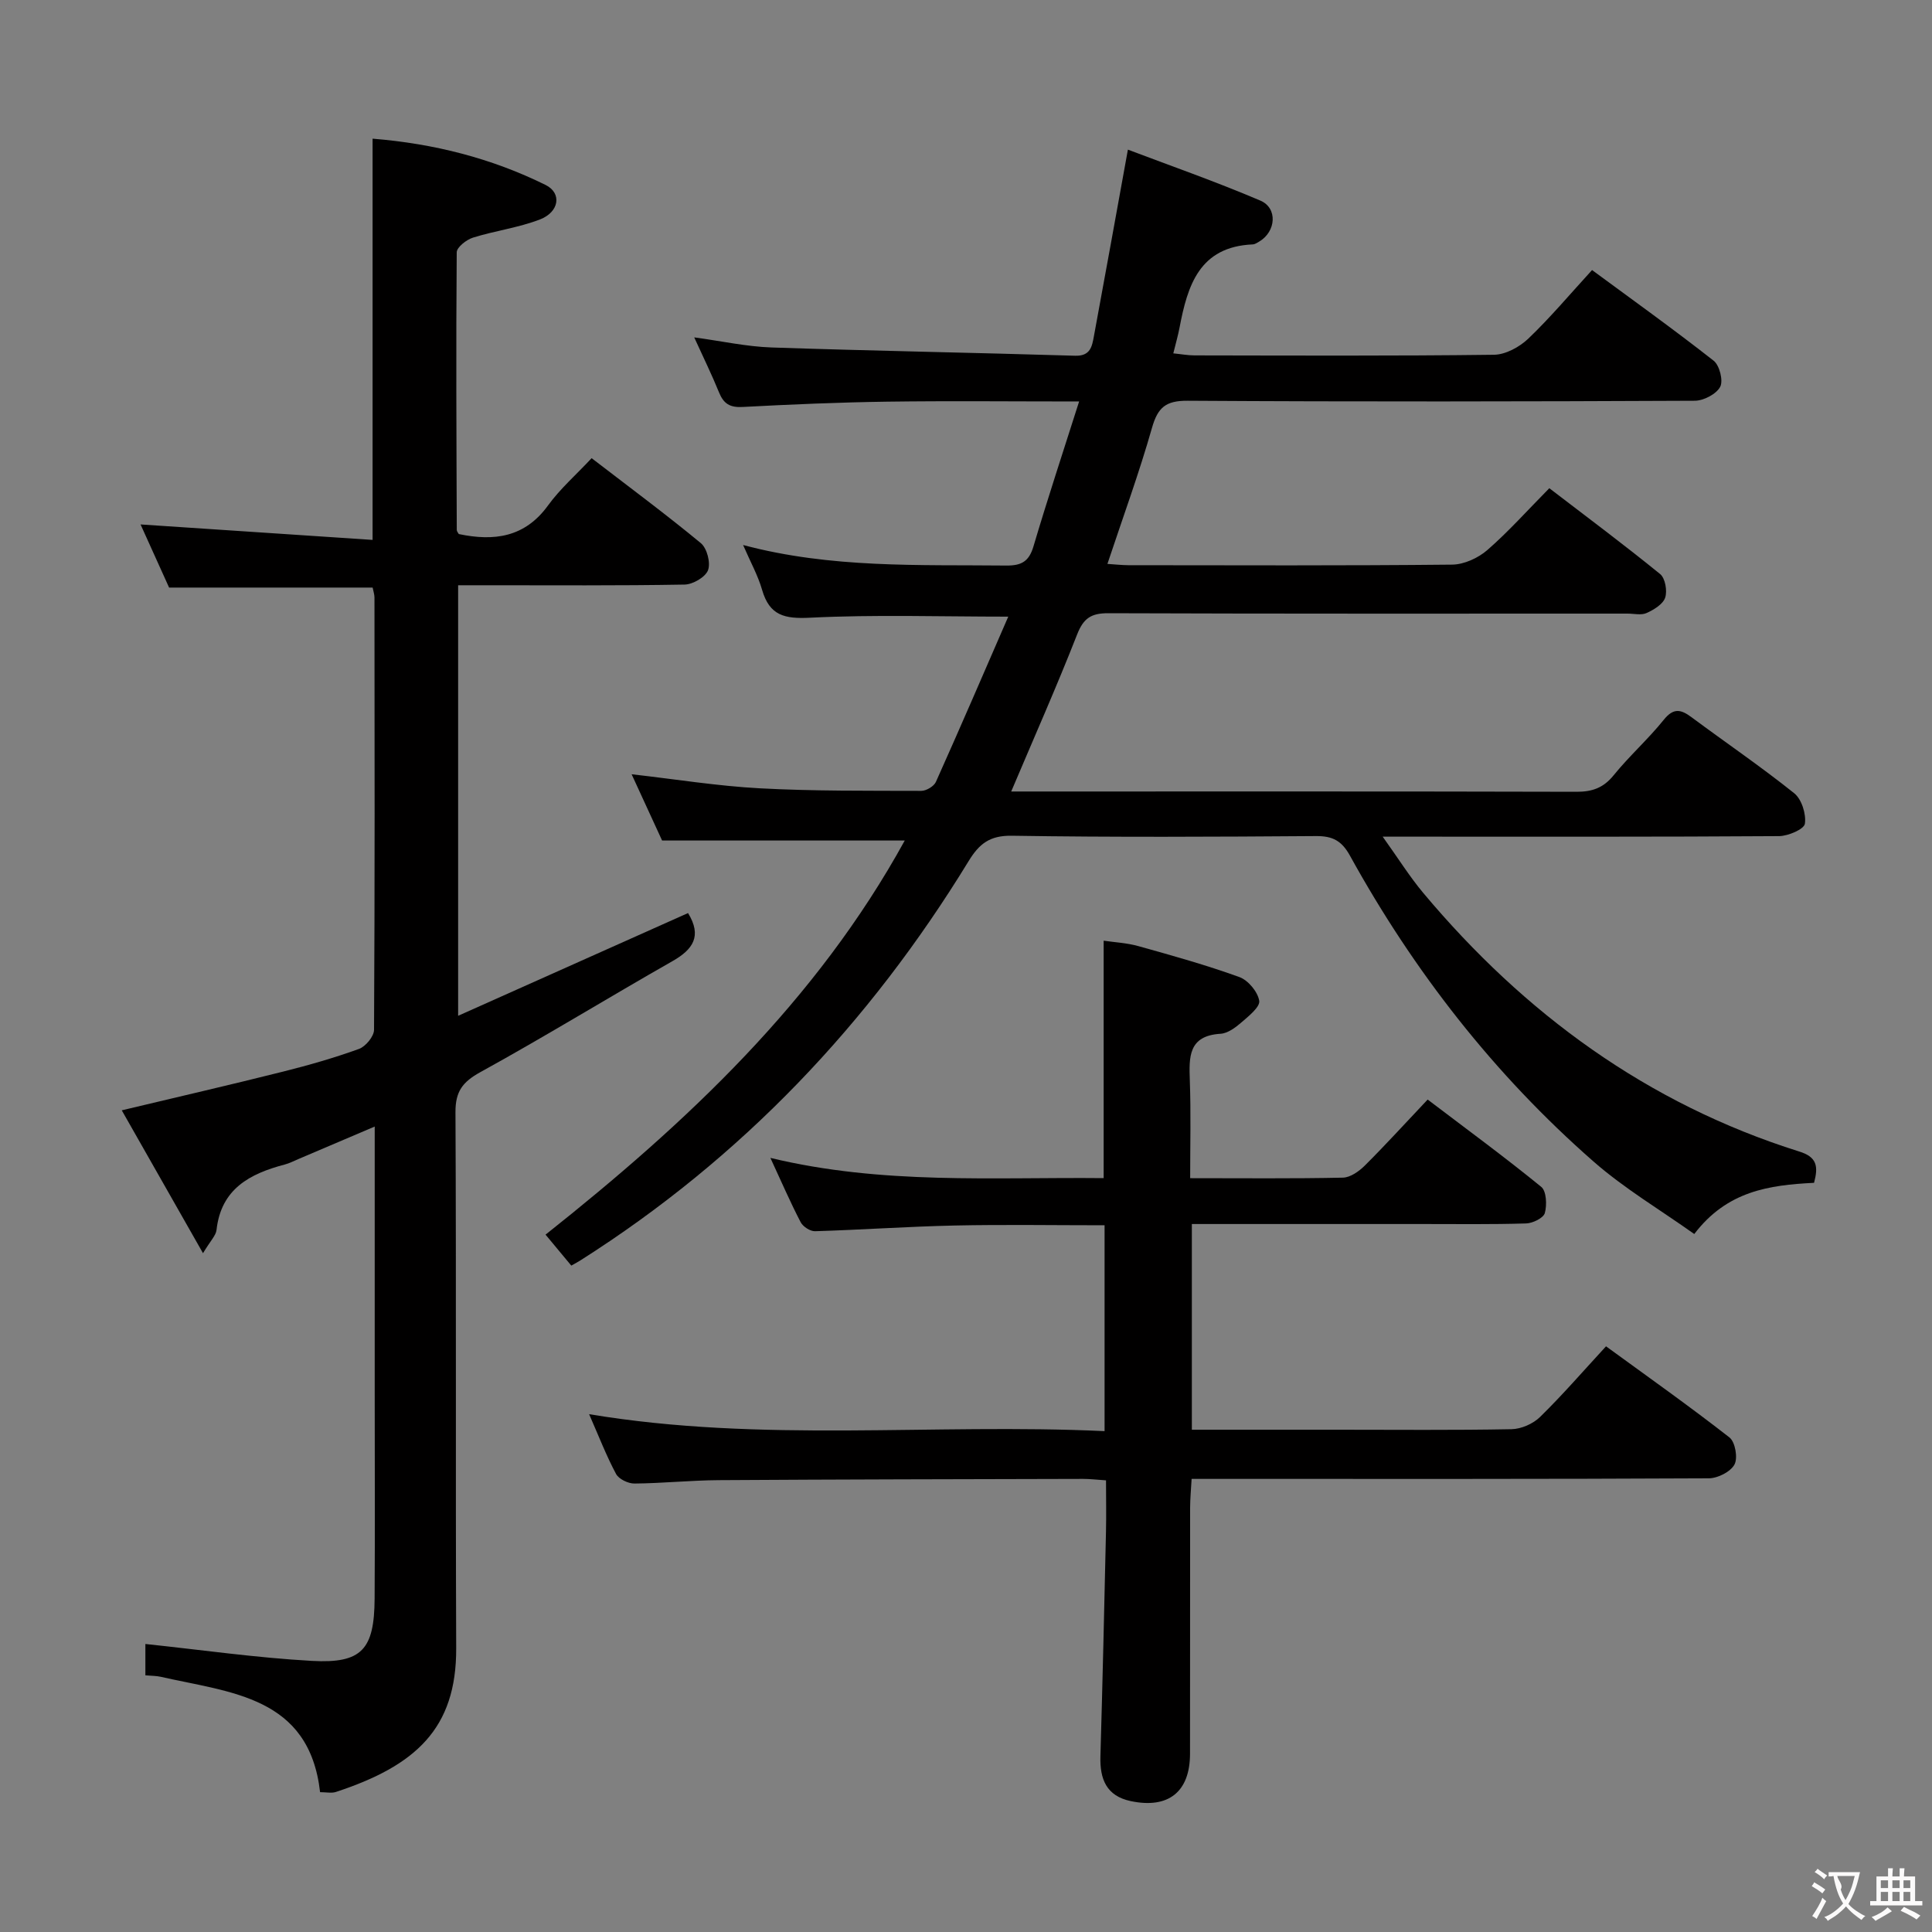 <svg enable-background="new 0 0 400 400" viewBox="0 0 400 400" xmlns="http://www.w3.org/2000/svg"><rect x="0" y="0" width="400" height="400" fill="#808080" stroke="none"/><g fill="#010000"><path d="m375.58 244.89c-9.33.47-18.01 1.69-24.8 10.6-7.03-5-14.47-9.41-20.86-15.01-20.59-18.04-37.21-39.38-50.43-63.33-1.7-3.08-3.58-4.07-7-4.05-21 .15-42 .26-63-.07-4.57-.07-6.75 1.66-8.94 5.24-20.54 33.6-46.99 61.49-80.35 82.66-.55.35-1.13.65-1.92 1.1-1.81-2.18-3.59-4.31-5.33-6.41 29.3-23.25 56.09-48.35 74.37-81.6-16.92 0-33.24 0-50.24 0-1.83-3.97-4.02-8.74-6.31-13.72 9.15 1.04 17.8 2.44 26.51 2.91 11.13.6 22.3.49 33.46.53 1.04 0 2.62-.94 3.03-1.86 5.08-11.33 9.99-22.73 14.98-34.21-14.17 0-27.63-.45-41.02.22-5.32.27-8.41-.45-9.95-5.78-.86-2.98-2.41-5.76-3.93-9.27 18.26 4.86 36.4 4.06 54.47 4.25 3.17.03 4.72-.84 5.65-3.97 2.91-9.82 6.13-19.56 9.45-30-13.85 0-26.8-.14-39.75.04-9.98.14-19.96.57-29.93 1.1-2.62.14-3.92-.67-4.87-3.01-1.49-3.67-3.25-7.24-5.14-11.4 5.68.77 10.82 1.91 15.99 2.09 20.95.71 41.91 1.07 62.87 1.71 3.18.1 3.5-1.93 3.89-4.03 2.32-12.53 4.58-25.08 7.04-38.64 8.54 3.24 18.11 6.58 27.42 10.55 3.64 1.55 3.24 6.42-.21 8.47-.43.25-.9.58-1.36.6-11.06.48-13.5 8.5-15.16 17.24-.31 1.61-.76 3.18-1.29 5.32 1.63.16 3.01.42 4.39.42 20.67.03 41.33.13 62-.13 2.41-.03 5.28-1.6 7.1-3.33 4.56-4.36 8.64-9.22 13.21-14.21 8.45 6.23 16.96 12.32 25.17 18.77 1.23.96 2.03 4.16 1.35 5.42-.81 1.5-3.42 2.86-5.25 2.87-35 .16-70 .22-105 0-4.54-.03-6.18 1.39-7.38 5.6-2.67 9.38-6.03 18.56-9.23 28.18 1.55.1 2.97.26 4.38.27 22.33.02 44.67.11 67-.12 2.47-.03 5.38-1.37 7.28-3.02 4.38-3.81 8.27-8.19 12.83-12.8 7.81 5.99 15.51 11.72 22.95 17.78 1.05.86 1.51 3.49 1.03 4.89-.46 1.36-2.34 2.49-3.84 3.17-1.11.5-2.62.12-3.96.12-35.83 0-71.67.05-107.5-.08-3.54-.01-5.12 1.03-6.44 4.39-4.22 10.77-8.92 21.35-13.65 32.52h5.02c37.33 0 74.67-.04 112 .06 3.27.01 5.59-.8 7.71-3.42 3.24-4 7.15-7.47 10.37-11.48 2.03-2.53 3.56-2.17 5.76-.53 7.08 5.26 14.38 10.23 21.25 15.73 1.55 1.24 2.51 4.32 2.21 6.32-.17 1.13-3.45 2.54-5.34 2.56-25.17.17-50.33.11-75.5.11-1.77 0-3.53 0-6.57 0 3.23 4.51 5.57 8.27 8.39 11.64 20.97 25.03 46.42 43.65 77.79 53.53 3.78 1.14 4.03 3.12 3.13 6.5z"/><path d="m142.45 189.04c2.92 4.74 1.07 7.52-3.25 9.97-13.29 7.56-26.33 15.58-39.72 22.95-3.71 2.04-5.2 4.01-5.18 8.31.18 36.99 0 73.99.15 110.98.07 16.7-8.47 24.35-24.92 29.76-.89.29-1.97.04-3.26.04-2.25-19.87-18.55-20.59-33-23.89-.94-.21-1.94-.19-3.17-.3 0-2.62 0-5.03 0-6.49 11.52 1.21 22.98 2.86 34.49 3.5 10.34.57 12.9-2.37 12.97-12.87.09-14.33.02-28.66.02-42.99 0-16.16 0-32.33 0-48.49 0-1.81 0-3.63 0-6.28-5.68 2.42-10.77 4.59-15.85 6.75-.92.39-1.81.86-2.77 1.11-7.22 1.9-13.18 5.02-14.13 13.54-.13 1.17-1.25 2.23-2.8 4.82-5.9-10.37-11.25-19.78-16.82-29.58 11.65-2.78 22.54-5.29 33.38-8.01 5.31-1.33 10.59-2.84 15.73-4.7 1.38-.5 3.12-2.6 3.12-3.97.17-29.83.12-59.66.09-89.49 0-.64-.23-1.27-.38-2.06-14.04 0-27.93 0-42.14 0-1.92-4.23-3.96-8.75-5.91-13.07 15.93 1.06 31.73 2.11 48.04 3.2 0-28.18 0-55.35 0-83.07 12.66 1.02 24.61 4.04 35.83 9.59 3.39 1.68 2.84 5.59-1.19 7.14-4.44 1.71-9.29 2.33-13.86 3.76-1.35.42-3.35 1.99-3.36 3.04-.16 19.16-.06 38.32.01 57.48 0 .29.28.59.42.85 7.3 1.53 13.67.71 18.48-5.93 2.51-3.46 5.81-6.34 9.02-9.78 7.97 6.13 15.45 11.67 22.61 17.59 1.28 1.06 2.06 4.07 1.49 5.6-.54 1.44-3.14 2.95-4.85 2.98-13.66.24-27.33.14-40.99.14-1.82 0-3.64 0-5.9 0v89.14c16.05-7.17 31.7-14.17 47.6-21.27z"/><path d="m246.41 243.93c11 0 21.31.11 31.62-.11 1.54-.03 3.34-1.31 4.53-2.49 4.35-4.33 8.48-8.88 13.02-13.68 8.33 6.32 16.08 12.01 23.52 18.08 1.08.88 1.2 3.76.74 5.42-.29 1.03-2.5 2.11-3.88 2.15-7.16.22-14.33.12-21.49.12-14 0-27.99 0-41.99 0-1.79 0-3.59 0-5.72 0v42.59h30.19c12 0 24 .12 35.99-.11 2.01-.04 4.46-1.11 5.9-2.52 4.63-4.53 8.88-9.44 13.67-14.64 8.59 6.26 17.23 12.37 25.56 18.87 1.19.93 1.77 4.26 1.03 5.61-.82 1.51-3.46 2.84-5.32 2.85-33.49.17-66.98.12-100.47.12-1.99 0-3.98 0-6.6 0-.12 2.15-.3 4.06-.31 5.97-.02 16.99.01 33.99-.02 50.98-.02 7.86-4.49 11.4-12.27 9.76-5.05-1.06-6.42-4.57-6.28-9.28.45-15.47.8-30.94 1.15-46.41.08-3.47.01-6.94.01-10.72-1.84-.12-3.29-.3-4.74-.3-25.16.06-50.31.1-75.47.26-5.81.04-11.62.65-17.43.7-1.3.01-3.23-.92-3.8-1.98-2.02-3.78-3.57-7.8-5.58-12.38 35.75 5.97 71.15 1.85 106.72 3.51 0-14.57 0-28.45 0-42.62-10.5 0-20.79-.17-31.07.05-9.63.21-19.25.89-28.88 1.18-1 .03-2.5-.95-2.98-1.88-2.12-4.08-3.95-8.31-6.26-13.3 23.22 5.59 46.01 3.96 69 4.19 0-16.29 0-32.34 0-49.16 2.22.33 4.79.45 7.21 1.13 7.02 1.96 14.05 3.92 20.89 6.4 1.82.66 3.8 3.05 4.11 4.91.21 1.27-2.19 3.18-3.7 4.49-1.22 1.06-2.82 2.25-4.31 2.34-6.69.41-6.53 4.81-6.36 9.7.24 6.61.07 13.23.07 20.2z"/></g><path d="m377.9 391.2c-.2.3-.4.5-.6.8-.7-.6-1.4-1-2.2-1.5.2-.3.4-.5.5-.8.6.4 1.4.8 2.3 1.5zm-1.8 6.1c-.2-.2-.5-.4-.9-.6.4-.6.8-1.2 1.2-1.9s.7-1.3.9-1.9c.3.3.5.5.8.7-.7 1.3-1.4 2.6-2 3.7zm2.2-9c-.3.3-.5.5-.6.8-.6-.6-1.3-1.1-2-1.5.3-.3.5-.5.6-.7.6.5 1.3.9 2 1.4zm.3.2v-.9h2 4.5c-.3 1.3-.6 2.5-1 3.6s-.9 2.1-1.4 3c.4.5 1 1 1.6 1.4s1.2.8 1.9 1.1c-.3.2-.5.4-.8.8-.4-.3-1-.7-1.6-1.2s-1.2-1.1-1.6-1.6c-.5.6-1.1 1.1-1.7 1.6s-1.4.9-2.1 1.4c-.1-.3-.3-.5-.7-.8.6-.2 1.2-.5 1.9-1s1.4-1.1 2-1.8c-.5-.8-.9-1.6-1.2-2.5s-.6-2-.8-3.2c-.4.1-.7.1-1 .1zm2.5 2.7c.3 1 .7 1.7 1 2.2.3-.5.6-1.1 1-2s.6-1.9.9-3h-3.2-.4c.1.9 1.3 1.8.7 2.8z" fill="#fbfafa"/><path d="m396.5 388.5v1.5 3.6h1.5v.9c-.4 0-1 0-1.7 0h-7.9c-.5 0-.9 0-1.2 0v-.9h1.3v-3.5c0-.7 0-1.2 0-1.6h2.4c0-.8 0-1.4 0-1.7h1c0 .3-.1.8-.1 1.7h1.5c0-.8 0-1.4 0-1.7h1c0 .3-.1.9-.1 1.7zm-8.2 9.2c-.2-.3-.5-.5-.8-.8.8-.3 1.4-.6 1.9-.9s1-.7 1.4-1.1c.3.3.6.5.9.8-1.6 1-2.8 1.6-3.4 2zm2.6-6.8v-1.6h-1.5v1.6zm0 2.7v-1.9h-1.5v1.9zm2.4-2.7v-1.6h-1.5v1.6zm0 2.7v-1.9h-1.5v1.9zm.2 2 .7-.8c.4.2.9.5 1.6.8s1.3.7 1.8 1c-.3.3-.5.5-.8.8-.4-.3-1.5-1-3.3-1.8zm2-4.7v-1.6h-1.4v1.6zm0 2.7v-1.9h-1.4v1.9z" fill="#fbfafa"/></svg>